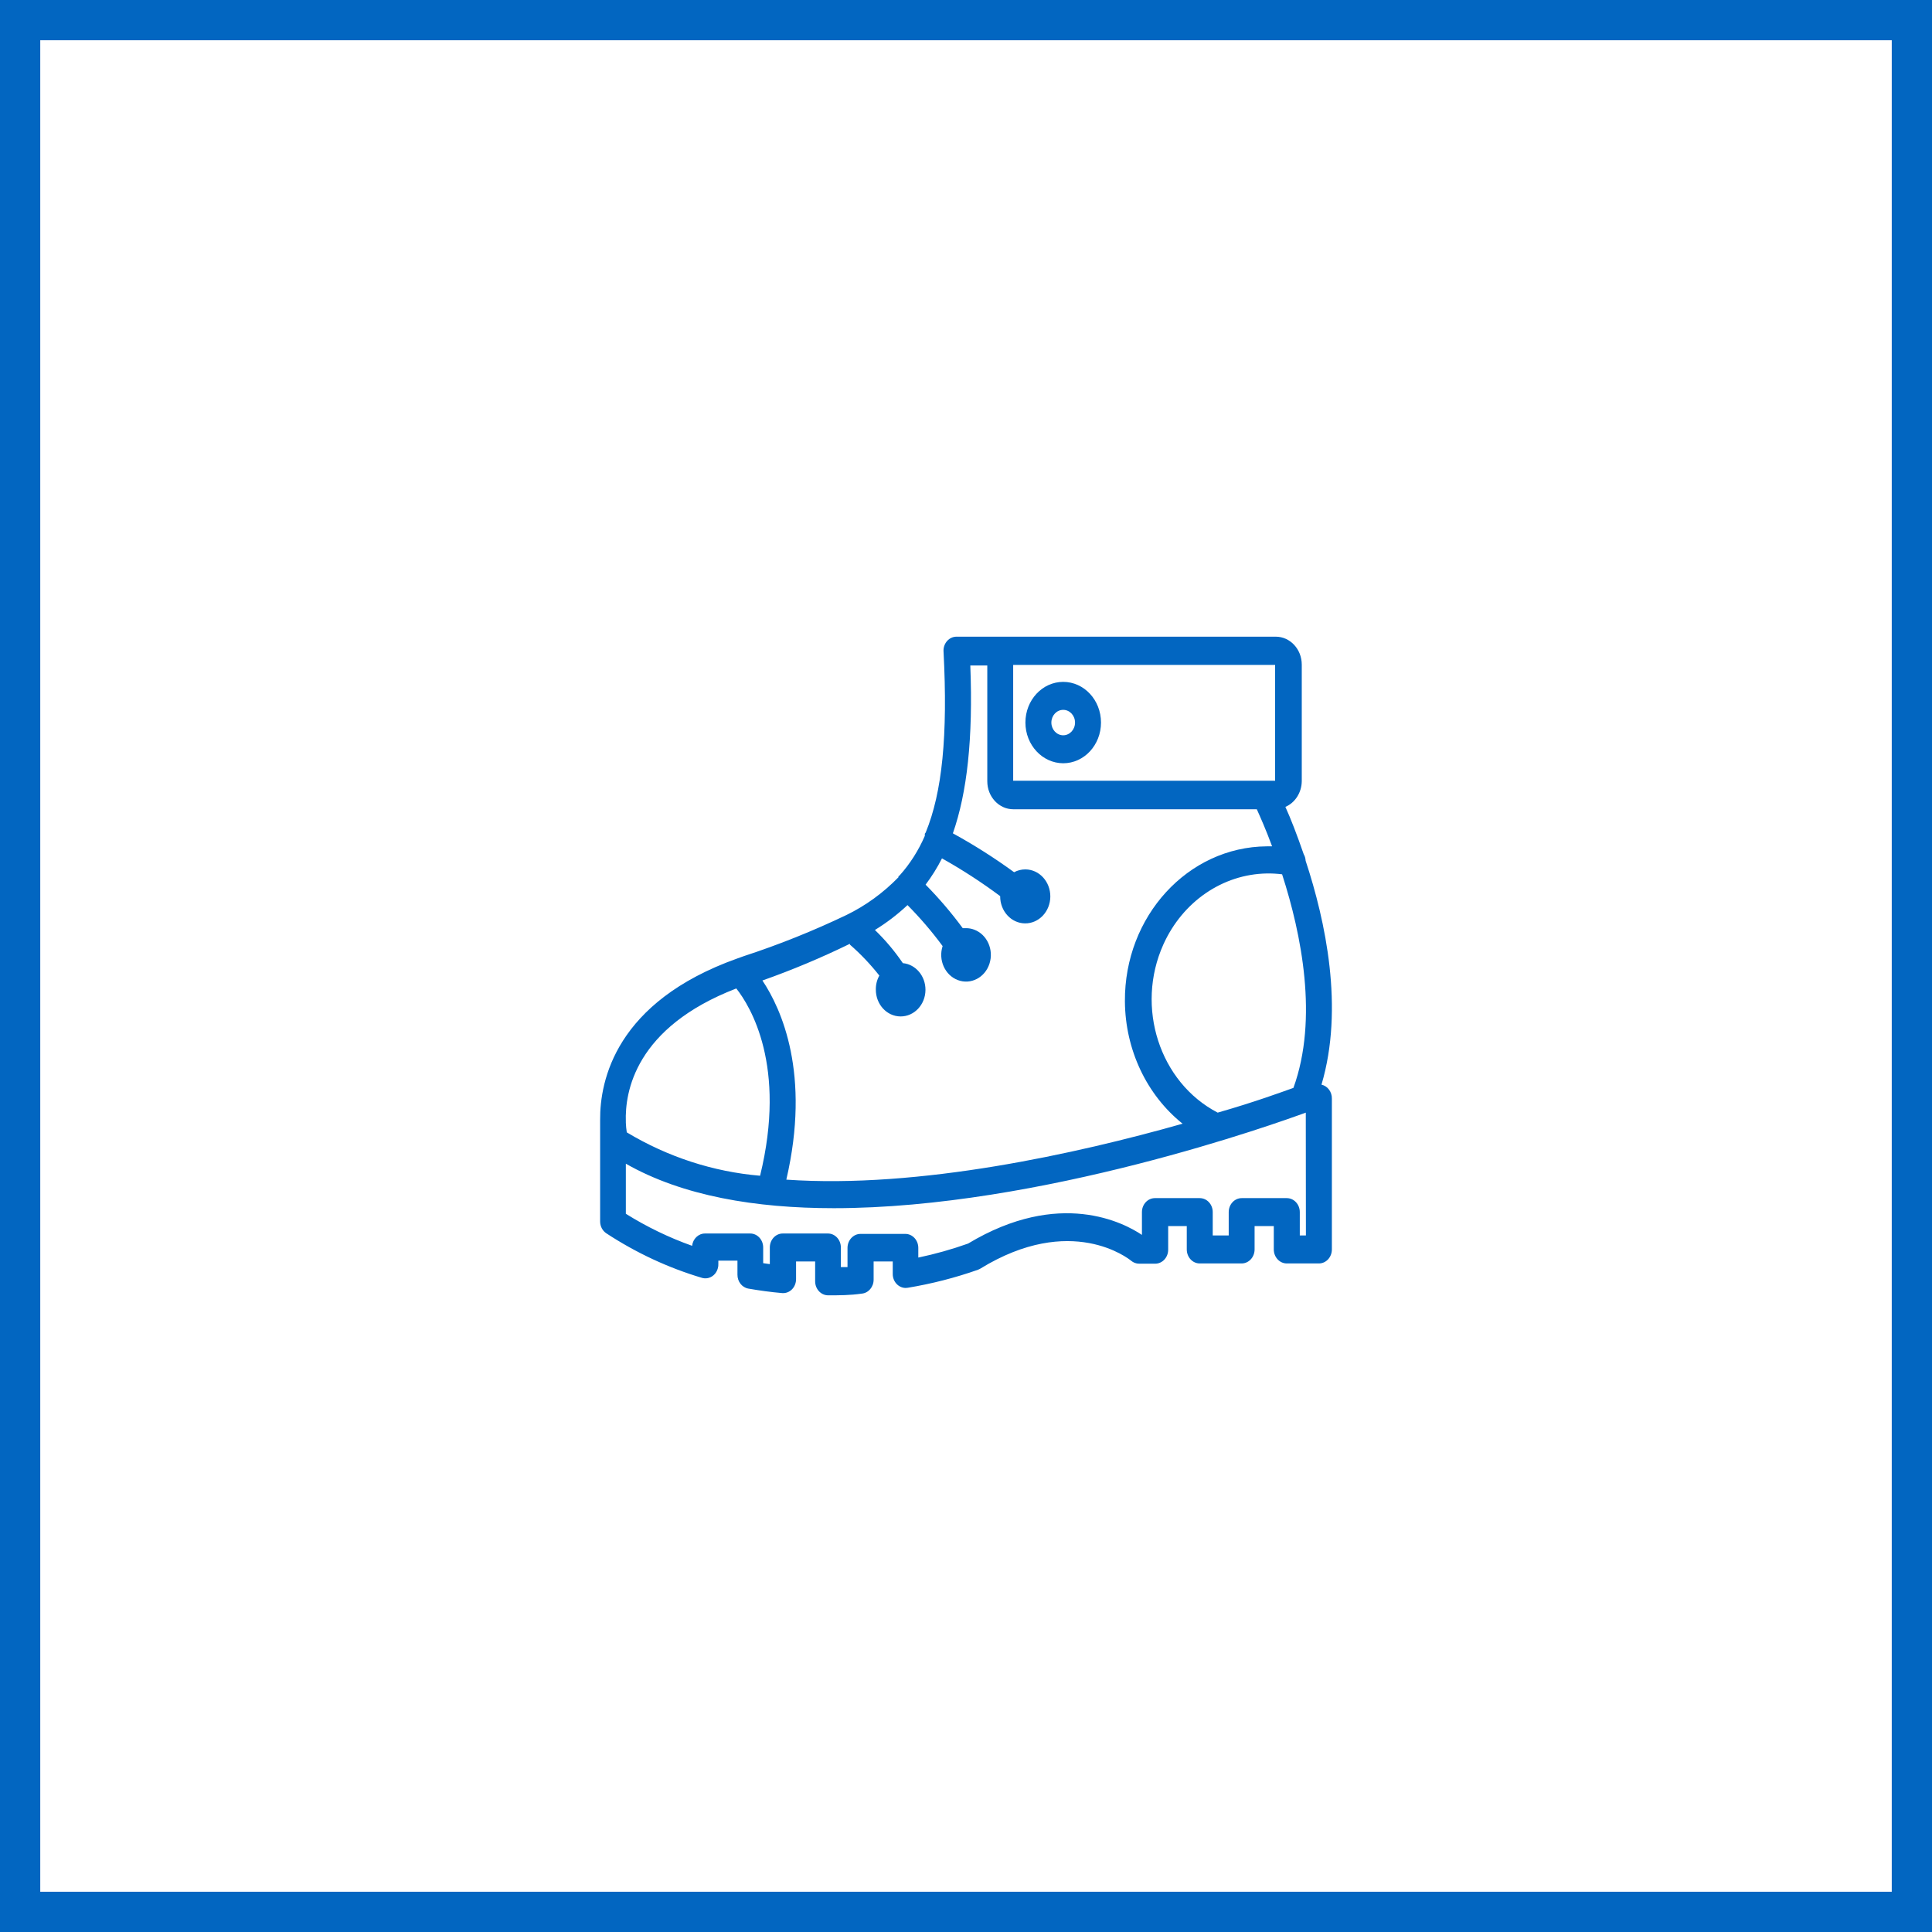 <svg width="48" height="48" viewBox="0 0 48 48" fill="none" xmlns="http://www.w3.org/2000/svg"><path d="M32.832 26.948C33.397 25.044 32.932 22.883 32.438 21.385C32.435 21.327 32.419 21.271 32.39 21.222C32.222 20.735 32.067 20.336 31.935 20.047C32.178 19.943 32.339 19.69 32.342 19.408V16.513C32.342 16.129 32.053 15.818 31.696 15.818H23.764C23.586 15.818 23.441 15.973 23.441 16.165C23.441 16.172 23.441 16.179 23.442 16.186C23.551 18.271 23.409 19.686 22.999 20.683C22.991 20.693 22.984 20.703 22.977 20.714C22.976 20.732 22.976 20.749 22.977 20.767C22.82 21.13 22.609 21.462 22.351 21.75L22.322 21.771C22.322 21.771 22.322 21.771 22.322 21.795C21.943 22.184 21.507 22.501 21.03 22.733C20.2 23.13 19.349 23.471 18.48 23.755L18.315 23.814C15.297 24.891 14.903 26.844 14.91 27.824C14.909 27.838 14.909 27.852 14.91 27.866V30.347C14.91 30.468 14.969 30.579 15.065 30.642C15.805 31.127 16.603 31.499 17.437 31.747C17.609 31.799 17.787 31.692 17.835 31.507C17.845 31.472 17.849 31.436 17.847 31.4V31.32H18.322V31.668C18.32 31.84 18.435 31.987 18.593 32.015C18.874 32.064 19.155 32.102 19.429 32.126C19.519 32.134 19.608 32.102 19.674 32.036C19.741 31.97 19.778 31.876 19.778 31.779V31.341H20.252V31.834C20.252 32.026 20.397 32.182 20.575 32.182C20.846 32.182 21.117 32.182 21.408 32.14C21.576 32.126 21.705 31.974 21.705 31.793V31.341H22.18V31.647C22.177 31.838 22.32 31.996 22.498 31.999C22.517 31.999 22.535 31.997 22.554 31.994C23.146 31.896 23.73 31.747 24.3 31.546L24.352 31.521C26.612 30.131 28.045 31.275 28.103 31.323C28.159 31.37 28.229 31.396 28.3 31.396H28.7C28.878 31.396 29.023 31.241 29.023 31.049V30.462H29.485V31.042C29.485 31.234 29.629 31.39 29.807 31.39H30.847C31.025 31.39 31.17 31.234 31.17 31.042V30.462H31.647V31.042C31.647 31.234 31.792 31.39 31.97 31.39H32.768C32.946 31.39 33.09 31.234 33.09 31.042V27.296C33.094 27.128 32.985 26.982 32.832 26.948ZM25.172 16.52H31.68V19.397H25.172V16.52ZM21.114 23.449L21.117 23.47C21.382 23.701 21.626 23.958 21.847 24.238C21.788 24.343 21.758 24.463 21.76 24.585C21.758 24.952 22.032 25.251 22.372 25.253C22.713 25.256 22.991 24.961 22.993 24.594C22.995 24.249 22.751 23.959 22.431 23.929C22.227 23.629 21.994 23.353 21.737 23.105C22.026 22.928 22.297 22.721 22.547 22.487C22.86 22.803 23.152 23.143 23.419 23.505C23.307 23.851 23.476 24.229 23.798 24.35C24.119 24.471 24.471 24.289 24.583 23.943C24.695 23.596 24.526 23.218 24.204 23.097C24.138 23.072 24.068 23.059 23.997 23.06H23.919C23.636 22.676 23.328 22.315 22.996 21.979C23.15 21.775 23.286 21.557 23.403 21.326C23.903 21.606 24.386 21.919 24.849 22.264C24.846 22.635 25.122 22.938 25.466 22.941C25.81 22.945 26.092 22.647 26.095 22.277C26.098 21.906 25.822 21.603 25.478 21.6C25.38 21.599 25.282 21.623 25.195 21.67C24.707 21.314 24.199 20.992 23.674 20.704C24.026 19.696 24.178 18.358 24.107 16.534H24.529V19.411C24.529 19.795 24.819 20.106 25.175 20.106H31.225C31.308 20.29 31.451 20.61 31.605 21.027H31.473C29.512 21.042 27.934 22.766 27.948 24.877C27.956 26.077 28.487 27.203 29.381 27.918C26.77 28.658 22.841 29.537 19.536 29.308C20.146 26.684 19.416 25.069 18.942 24.36C19.681 24.099 20.406 23.795 21.114 23.449ZM18.293 24.558C18.642 24.999 19.552 26.483 18.884 29.211C17.72 29.112 16.591 28.745 15.572 28.133C15.56 28.054 15.552 27.974 15.549 27.894V27.869C15.523 27.129 15.781 25.527 18.293 24.558ZM32.293 30.695V30.114C32.293 29.922 32.148 29.767 31.97 29.767H30.85C30.672 29.767 30.527 29.922 30.527 30.114V30.695H30.13V30.114C30.13 29.922 29.986 29.767 29.807 29.767H28.694C28.515 29.767 28.371 29.922 28.371 30.114V30.681C27.932 30.385 26.328 29.527 24.052 30.896C23.647 31.04 23.234 31.156 22.815 31.244V31.004C22.815 30.812 22.671 30.656 22.493 30.656H21.379C21.201 30.656 21.056 30.812 21.056 31.004V31.48H20.891V30.993C20.891 30.801 20.747 30.646 20.569 30.646H19.448C19.27 30.646 19.126 30.801 19.126 30.993V31.407L18.961 31.383V30.993C18.961 30.801 18.817 30.646 18.638 30.646H17.518C17.354 30.645 17.215 30.776 17.195 30.952C16.622 30.748 16.071 30.482 15.549 30.156V28.912C16.956 29.715 18.777 30.017 20.714 30.017C25.86 30.017 31.747 27.897 32.442 27.643L32.445 30.695H32.293ZM32.135 27.028C31.86 27.126 31.186 27.376 30.253 27.643C28.809 26.891 28.204 25.021 28.903 23.466C29.382 22.402 30.376 21.72 31.473 21.701C31.6 21.699 31.728 21.706 31.854 21.722L31.857 21.733C32.332 23.206 32.758 25.308 32.135 27.028Z" fill="#0266C1"/><path d="M26.415 16.941C25.896 16.941 25.476 17.393 25.476 17.952C25.477 18.509 25.897 18.961 26.415 18.963C26.934 18.963 27.354 18.51 27.354 17.952C27.354 17.393 26.934 16.941 26.415 16.941ZM26.415 18.268C26.253 18.268 26.121 18.126 26.121 17.952C26.121 17.777 26.253 17.636 26.415 17.636C26.577 17.636 26.709 17.777 26.709 17.952C26.709 18.126 26.577 18.268 26.415 18.268Z" fill="#0266C1"/><rect x="0.5" y="0.5" width="47" height="47" stroke="#0266C1"/></svg>